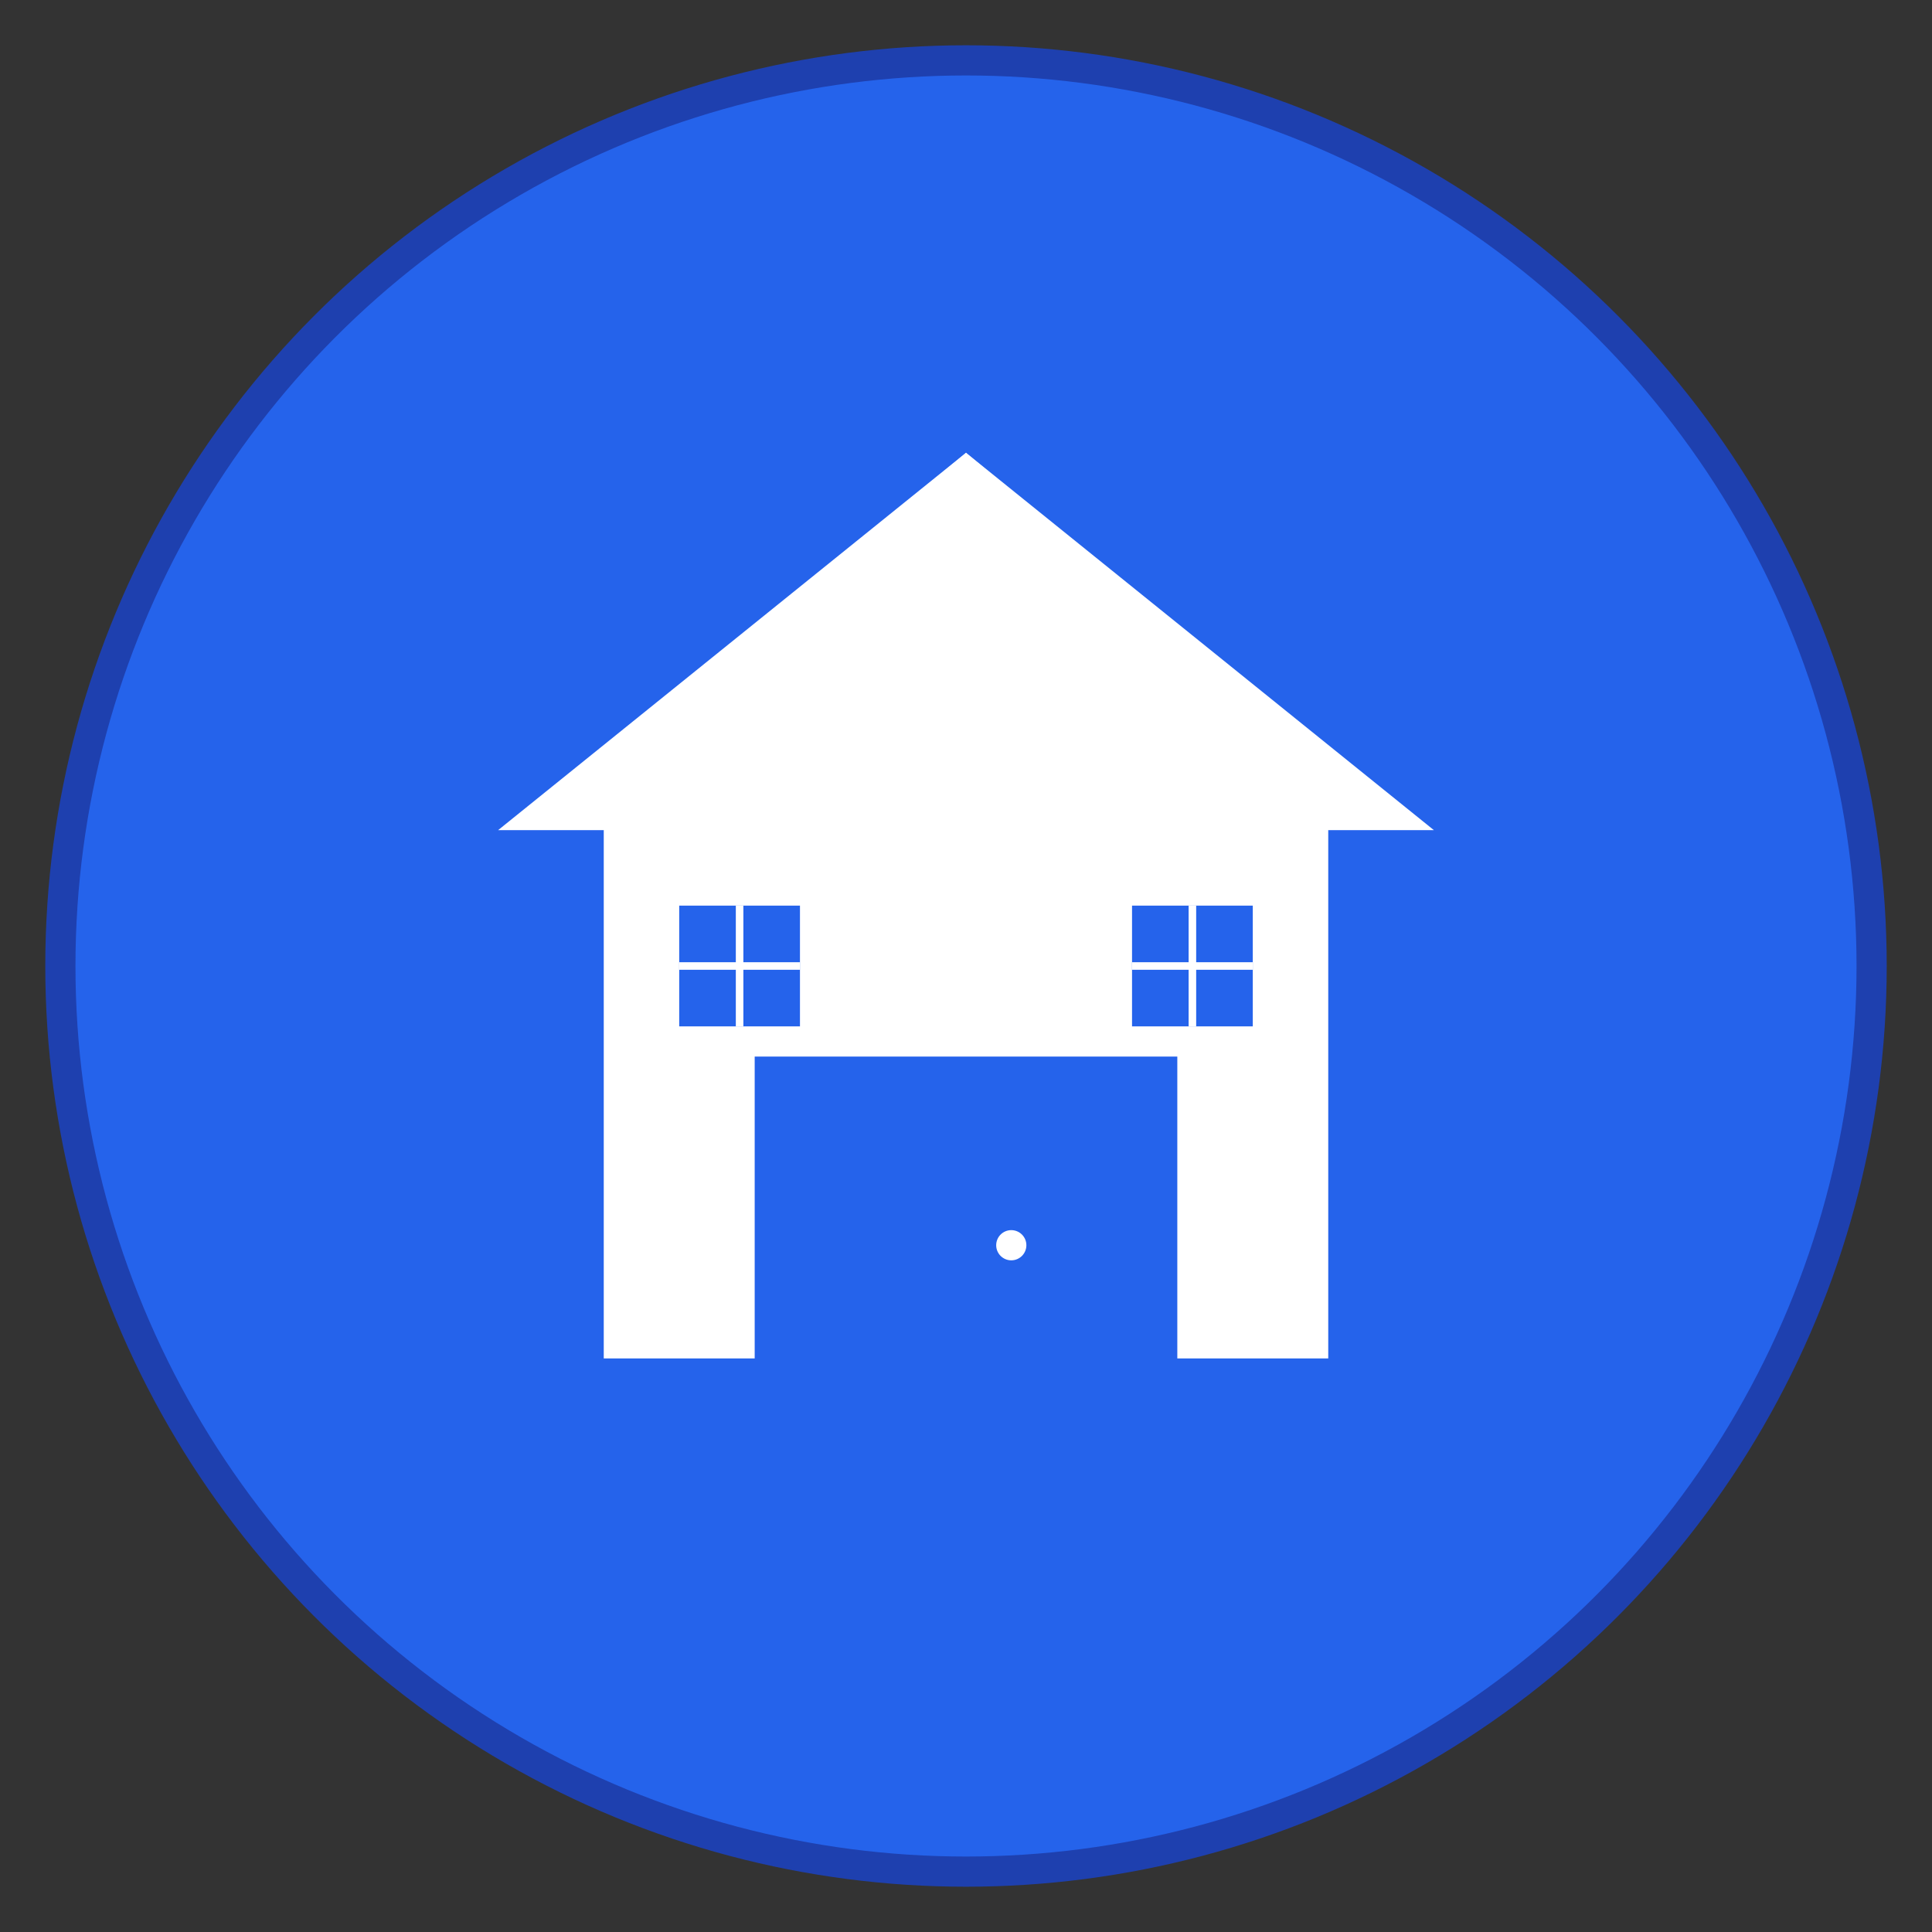 <svg width="512" height="512" viewBox="0 0 512 512" fill="none" xmlns="http://www.w3.org/2000/svg">
  <rect x="0" y="0" width="512" height="512" fill="#333333" stroke="none"/>
  <!-- Background circle -->
  <circle cx="256" cy="256" r="240" fill="#2563eb" stroke="#1e40af" stroke-width="8"/>
  
  <!-- House shape -->
  <path d="M256 120L160 200V360H200V280H312V360H352V200L256 120Z" fill="white"/>
  
  <!-- Roof -->
  <path d="M256 120L380 220H332L256 160L180 220H132L256 120Z" fill="white"/>
  
  <!-- Door -->
  <rect x="232" y="300" width="48" height="60" fill="#2563eb"/>
  
  <!-- Door handle -->
  <circle cx="268" cy="330" r="4" fill="white"/>
  
  <!-- Windows -->
  <rect x="180" y="240" width="32" height="32" fill="#2563eb"/>
  <rect x="300" y="240" width="32" height="32" fill="#2563eb"/>
  
  <!-- Window frames -->
  <line x1="196" y1="240" x2="196" y2="272" stroke="white" stroke-width="2"/>
  <line x1="180" y1="256" x2="212" y2="256" stroke="white" stroke-width="2"/>
  <line x1="316" y1="240" x2="316" y2="272" stroke="white" stroke-width="2"/>
  <line x1="300" y1="256" x2="332" y2="256" stroke="white" stroke-width="2"/>
</svg>
